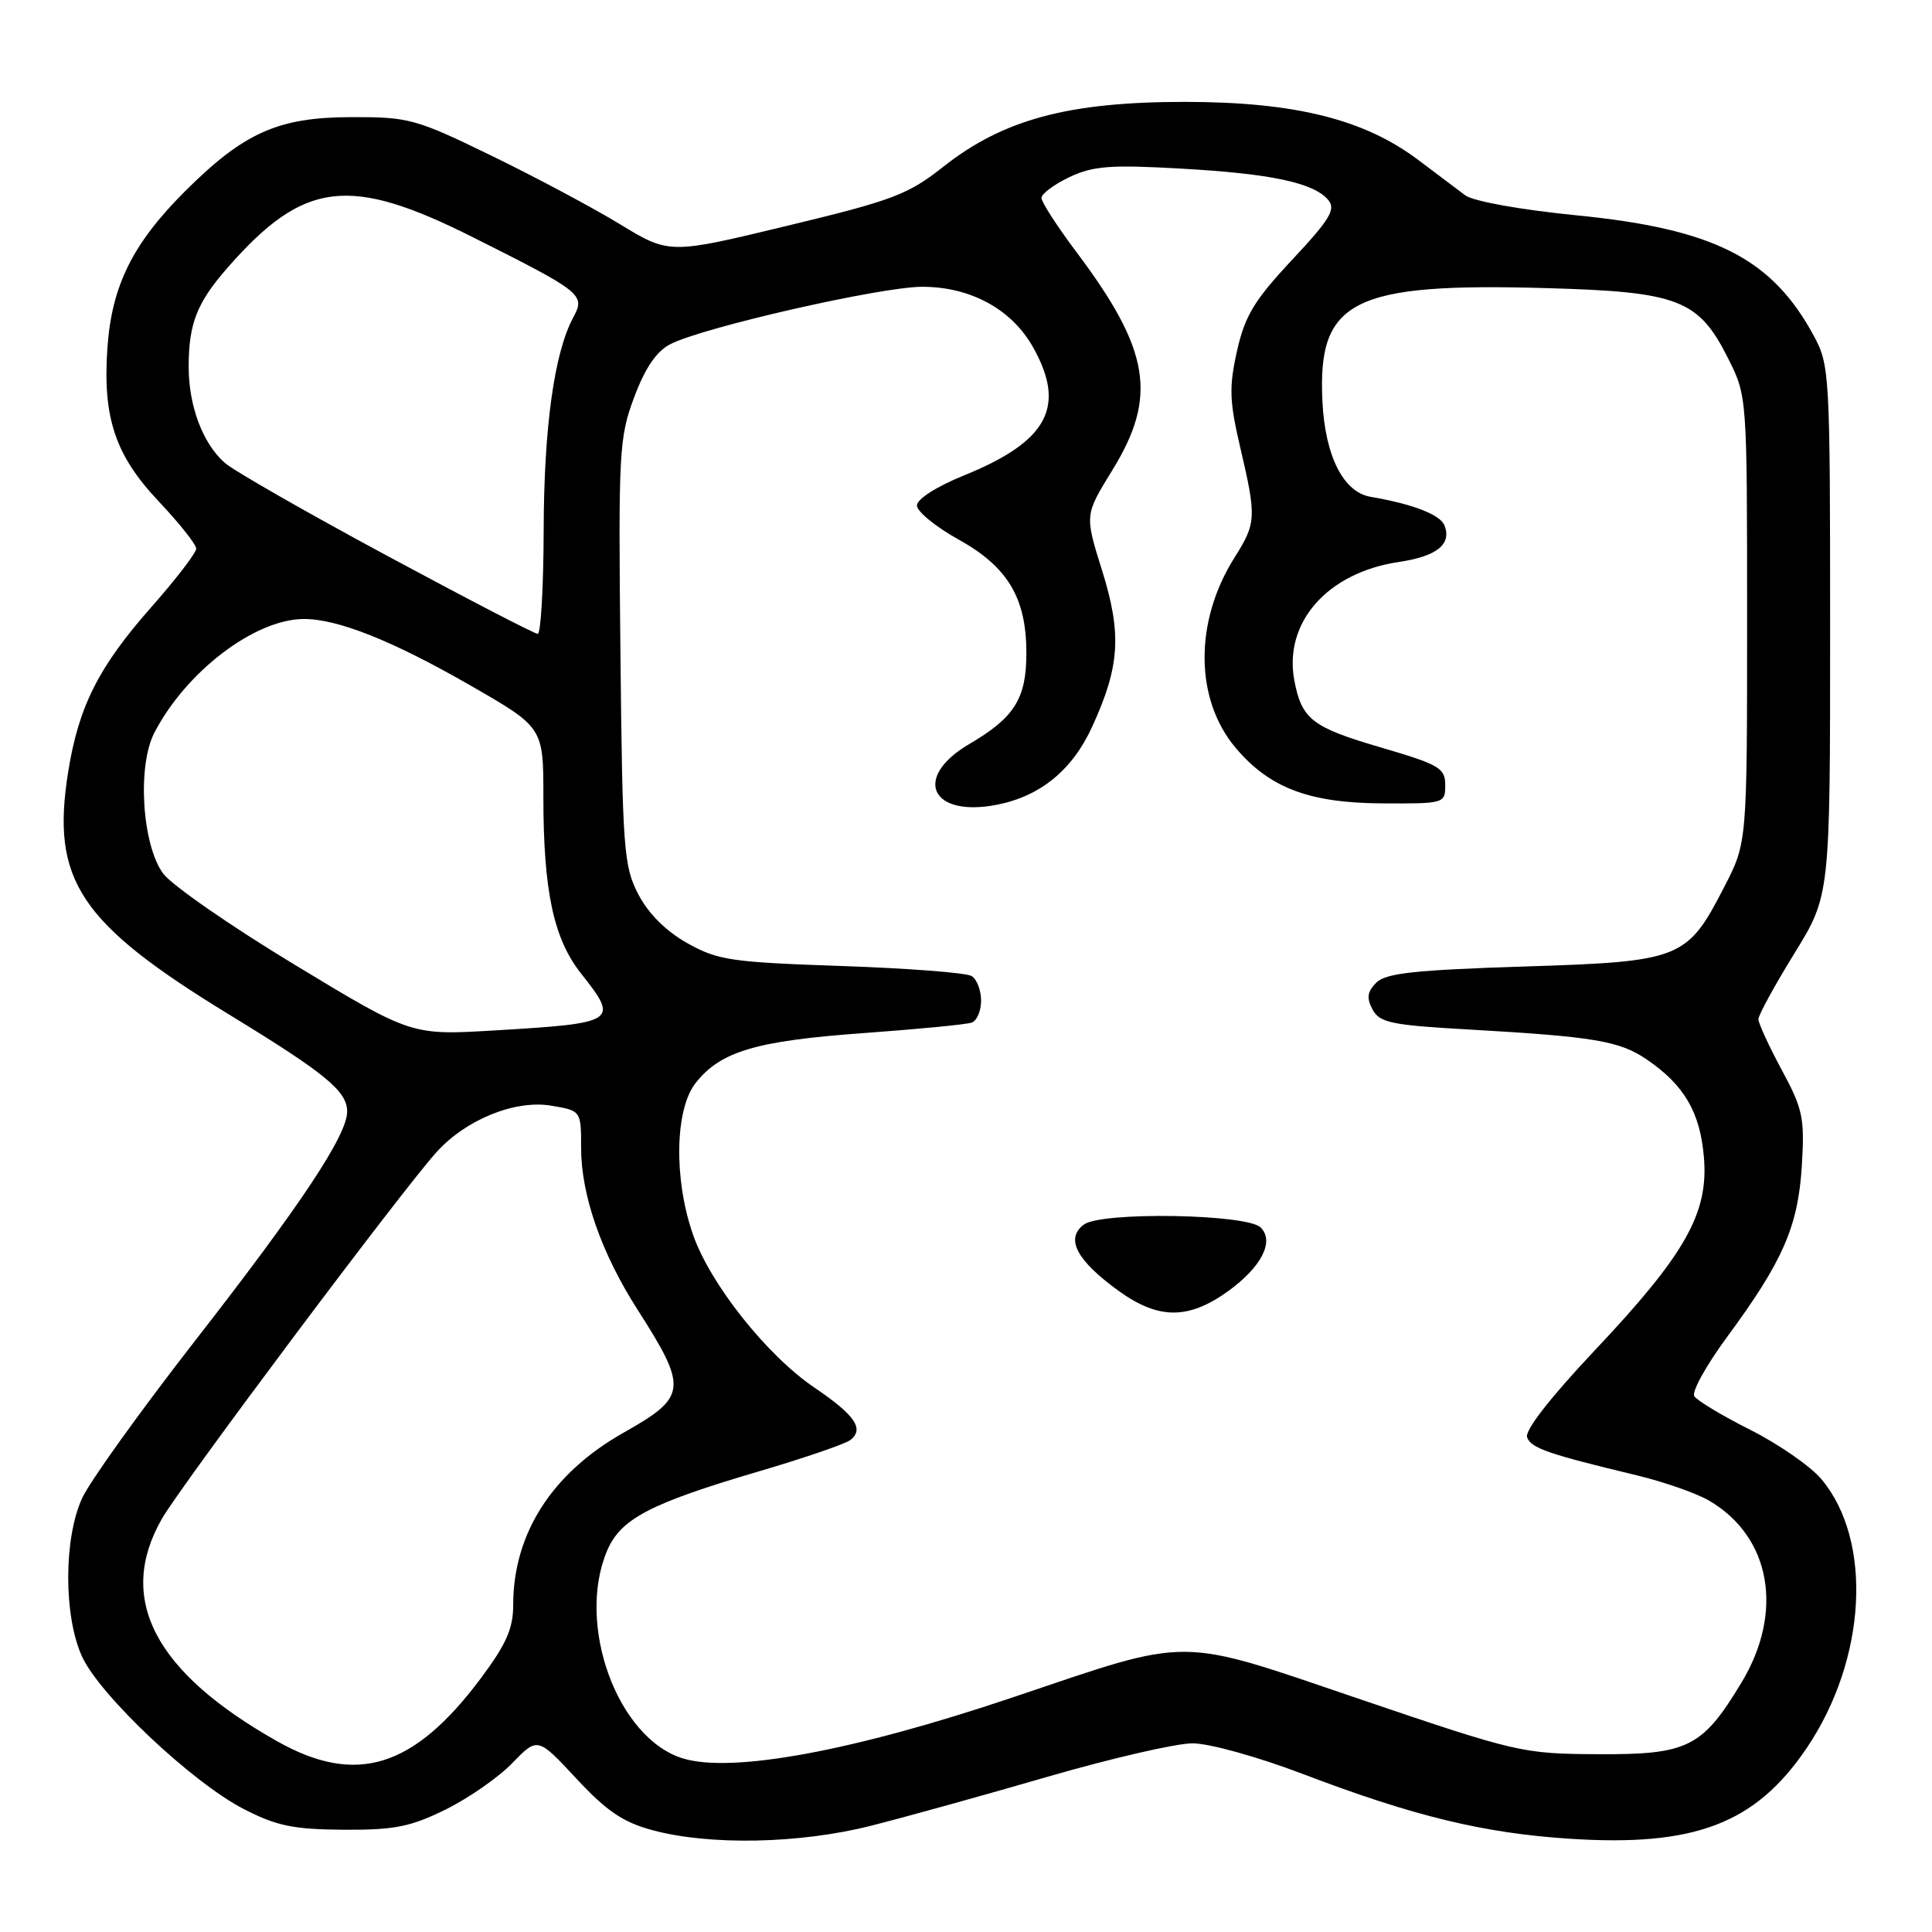 <?xml version="1.0" encoding="UTF-8" standalone="no"?>
<!DOCTYPE svg PUBLIC "-//W3C//DTD SVG 1.1//EN" "http://www.w3.org/Graphics/SVG/1.1/DTD/svg11.dtd" >
<svg xmlns="http://www.w3.org/2000/svg" xmlns:xlink="http://www.w3.org/1999/xlink" version="1.1" viewBox="0 0 256 256">
 <g >
 <path fill="currentColor"
d=" M 115.33 241.94 C 119.83 240.81 130.38 237.88 138.78 235.44 C 147.18 233.00 155.84 231.00 158.02 231.00 C 160.24 231.00 166.71 232.80 172.74 235.10 C 187.31 240.65 196.57 242.90 207.95 243.64 C 224.56 244.73 232.60 241.66 239.38 231.65 C 247.34 219.89 248.20 204.14 241.33 195.98 C 239.90 194.28 235.67 191.35 231.94 189.47 C 228.20 187.59 224.86 185.58 224.50 185.00 C 224.14 184.42 226.08 180.92 228.80 177.22 C 236.25 167.12 238.25 162.54 238.75 154.50 C 239.14 148.15 238.90 146.97 236.09 141.77 C 234.39 138.62 233.00 135.59 233.00 135.05 C 233.00 134.50 235.14 130.59 237.75 126.36 C 242.50 118.66 242.50 118.66 242.50 83.58 C 242.50 49.52 242.44 48.38 240.34 44.50 C 234.78 34.21 227.13 30.33 208.88 28.53 C 201.44 27.79 195.23 26.67 194.15 25.88 C 193.13 25.12 190.34 23.02 187.96 21.22 C 180.78 15.80 171.61 13.51 157.00 13.50 C 141.58 13.50 132.94 15.82 125.00 22.09 C 120.33 25.78 118.31 26.55 104.26 29.93 C 88.69 33.69 88.69 33.69 82.10 29.68 C 78.48 27.48 70.80 23.39 65.04 20.59 C 55.09 15.75 54.17 15.50 46.53 15.52 C 36.83 15.54 32.30 17.57 24.43 25.43 C 17.58 32.29 14.82 37.86 14.24 46.00 C 13.58 55.33 15.24 60.32 21.08 66.49 C 23.78 69.35 26.00 72.15 26.00 72.70 C 26.00 73.25 23.34 76.72 20.09 80.40 C 13.06 88.36 10.42 93.59 9.03 102.30 C 6.74 116.66 10.50 122.31 30.50 134.52 C 43.17 142.26 46.00 144.59 46.00 147.29 C 46.00 150.42 39.90 159.61 25.86 177.64 C 18.64 186.91 11.90 196.30 10.89 198.50 C 8.43 203.84 8.42 214.13 10.87 219.50 C 13.20 224.61 25.44 236.16 32.25 239.68 C 36.63 241.94 38.82 242.40 45.50 242.45 C 52.24 242.49 54.37 242.07 59.01 239.79 C 62.04 238.30 66.04 235.53 67.88 233.62 C 71.24 230.16 71.24 230.16 76.37 235.67 C 80.40 240.00 82.57 241.47 86.50 242.52 C 94.05 244.55 105.94 244.31 115.33 241.94 Z  M 36.75 230.74 C 20.45 221.55 15.40 211.83 21.45 201.25 C 24.02 196.76 53.40 157.53 57.88 152.62 C 61.80 148.31 68.29 145.70 73.07 146.51 C 77.00 147.18 77.00 147.18 77.00 152.11 C 77.00 158.34 79.68 166.04 84.45 173.49 C 91.18 184.01 91.06 185.08 82.64 189.83 C 73.13 195.20 68.00 203.21 68.00 212.69 C 68.00 215.80 67.07 217.89 63.69 222.41 C 54.82 234.27 47.21 236.63 36.75 230.74 Z  M 90.46 232.99 C 81.82 230.32 76.33 215.32 80.42 205.53 C 82.21 201.26 86.08 199.23 100.50 194.98 C 106.55 193.20 112.04 191.32 112.69 190.80 C 114.55 189.33 113.29 187.51 107.91 183.86 C 101.60 179.59 94.07 170.09 91.81 163.55 C 89.26 156.18 89.43 147.00 92.17 143.51 C 95.48 139.31 100.12 137.93 114.41 136.89 C 121.61 136.37 128.06 135.75 128.75 135.50 C 129.44 135.26 130.00 133.95 130.00 132.59 C 130.00 131.23 129.44 129.76 128.75 129.33 C 128.06 128.90 120.30 128.30 111.50 128.00 C 96.89 127.50 95.12 127.24 91.08 124.98 C 88.25 123.39 85.92 121.07 84.58 118.50 C 82.64 114.77 82.48 112.61 82.21 86.40 C 81.93 59.83 82.03 58.00 84.03 52.64 C 85.49 48.74 86.99 46.54 88.83 45.60 C 93.17 43.37 116.73 38.00 122.19 38.00 C 128.60 38.00 134.05 40.97 136.88 46.00 C 141.32 53.90 138.84 58.50 127.70 63.01 C 124.10 64.47 121.50 66.13 121.50 66.98 C 121.50 67.77 123.97 69.80 127.00 71.48 C 133.54 75.11 136.00 79.23 136.00 86.53 C 136.00 92.57 134.43 95.08 128.45 98.58 C 120.86 103.03 123.33 108.38 132.17 106.62 C 137.90 105.47 142.11 102.01 144.73 96.27 C 148.40 88.26 148.66 83.99 146.01 75.52 C 143.73 68.25 143.73 68.25 147.36 62.35 C 153.42 52.54 152.41 46.40 142.59 33.34 C 140.07 29.98 138.00 26.78 138.00 26.23 C 138.00 25.68 139.67 24.44 141.70 23.47 C 144.83 21.99 147.11 21.81 156.45 22.34 C 168.47 23.01 174.10 24.22 176.01 26.51 C 177.03 27.74 176.21 29.09 171.20 34.44 C 166.18 39.81 164.96 41.84 163.91 46.50 C 162.84 51.29 162.90 53.14 164.34 59.30 C 166.51 68.56 166.47 69.30 163.58 73.88 C 158.24 82.33 158.30 92.64 163.71 99.07 C 168.18 104.38 173.41 106.38 183.00 106.45 C 191.40 106.50 191.50 106.47 191.50 104.02 C 191.50 101.77 190.71 101.31 183.00 99.05 C 173.87 96.38 172.49 95.32 171.51 90.19 C 170.06 82.50 175.86 75.89 185.32 74.47 C 190.38 73.72 192.37 72.13 191.41 69.64 C 190.86 68.20 187.25 66.80 181.61 65.83 C 178.00 65.21 175.59 60.44 175.23 53.22 C 174.56 39.77 179.17 37.44 205.03 38.18 C 222.44 38.67 225.08 39.70 229.00 47.52 C 231.50 52.50 231.50 52.52 231.50 82.07 C 231.50 111.64 231.50 111.64 228.50 117.47 C 223.54 127.11 222.81 127.41 201.89 128.07 C 187.49 128.53 183.62 128.95 182.37 130.20 C 181.17 131.41 181.05 132.23 181.87 133.76 C 182.81 135.52 184.36 135.84 194.72 136.42 C 211.19 137.36 214.61 137.93 218.18 140.37 C 223.17 143.76 225.28 147.38 225.78 153.36 C 226.40 160.78 223.31 166.22 211.23 179.02 C 205.39 185.22 202.01 189.57 202.35 190.46 C 202.90 191.90 205.11 192.66 216.97 195.51 C 220.52 196.37 224.80 197.87 226.46 198.84 C 234.65 203.62 236.42 213.59 230.75 222.96 C 225.55 231.57 223.65 232.51 211.67 232.44 C 201.75 232.39 200.99 232.21 180.35 225.20 C 155.65 216.81 158.21 216.82 134.17 224.92 C 113.10 232.02 96.96 235.00 90.46 232.99 Z  M 162.77 171.06 C 167.16 167.87 168.89 164.49 167.05 162.65 C 165.26 160.85 145.95 160.53 143.62 162.26 C 141.13 164.12 142.63 166.99 148.20 171.03 C 153.51 174.87 157.48 174.88 162.77 171.06 Z  M 39.06 127.84 C 30.57 122.71 22.72 117.26 21.61 115.74 C 18.82 111.92 18.17 101.50 20.45 97.10 C 24.63 89.01 33.72 82.07 40.22 82.02 C 44.70 81.99 51.95 84.87 62.25 90.78 C 72.00 96.38 72.00 96.38 72.00 105.56 C 72.00 118.06 73.35 124.39 76.99 128.99 C 82.05 135.38 81.77 135.57 65.50 136.54 C 54.50 137.19 54.50 137.19 39.06 127.84 Z  M 51.16 73.57 C 40.52 67.84 30.90 62.33 29.77 61.32 C 26.85 58.73 25.00 53.78 25.00 48.60 C 25.00 42.87 26.09 40.11 30.18 35.44 C 40.27 23.94 46.26 23.20 62.67 31.44 C 77.21 38.74 77.59 39.04 75.95 42.08 C 73.44 46.75 72.07 56.63 72.04 70.25 C 72.02 77.81 71.66 84.00 71.25 83.99 C 70.84 83.99 61.80 79.30 51.16 73.57 Z "/>
</g>
</svg>
